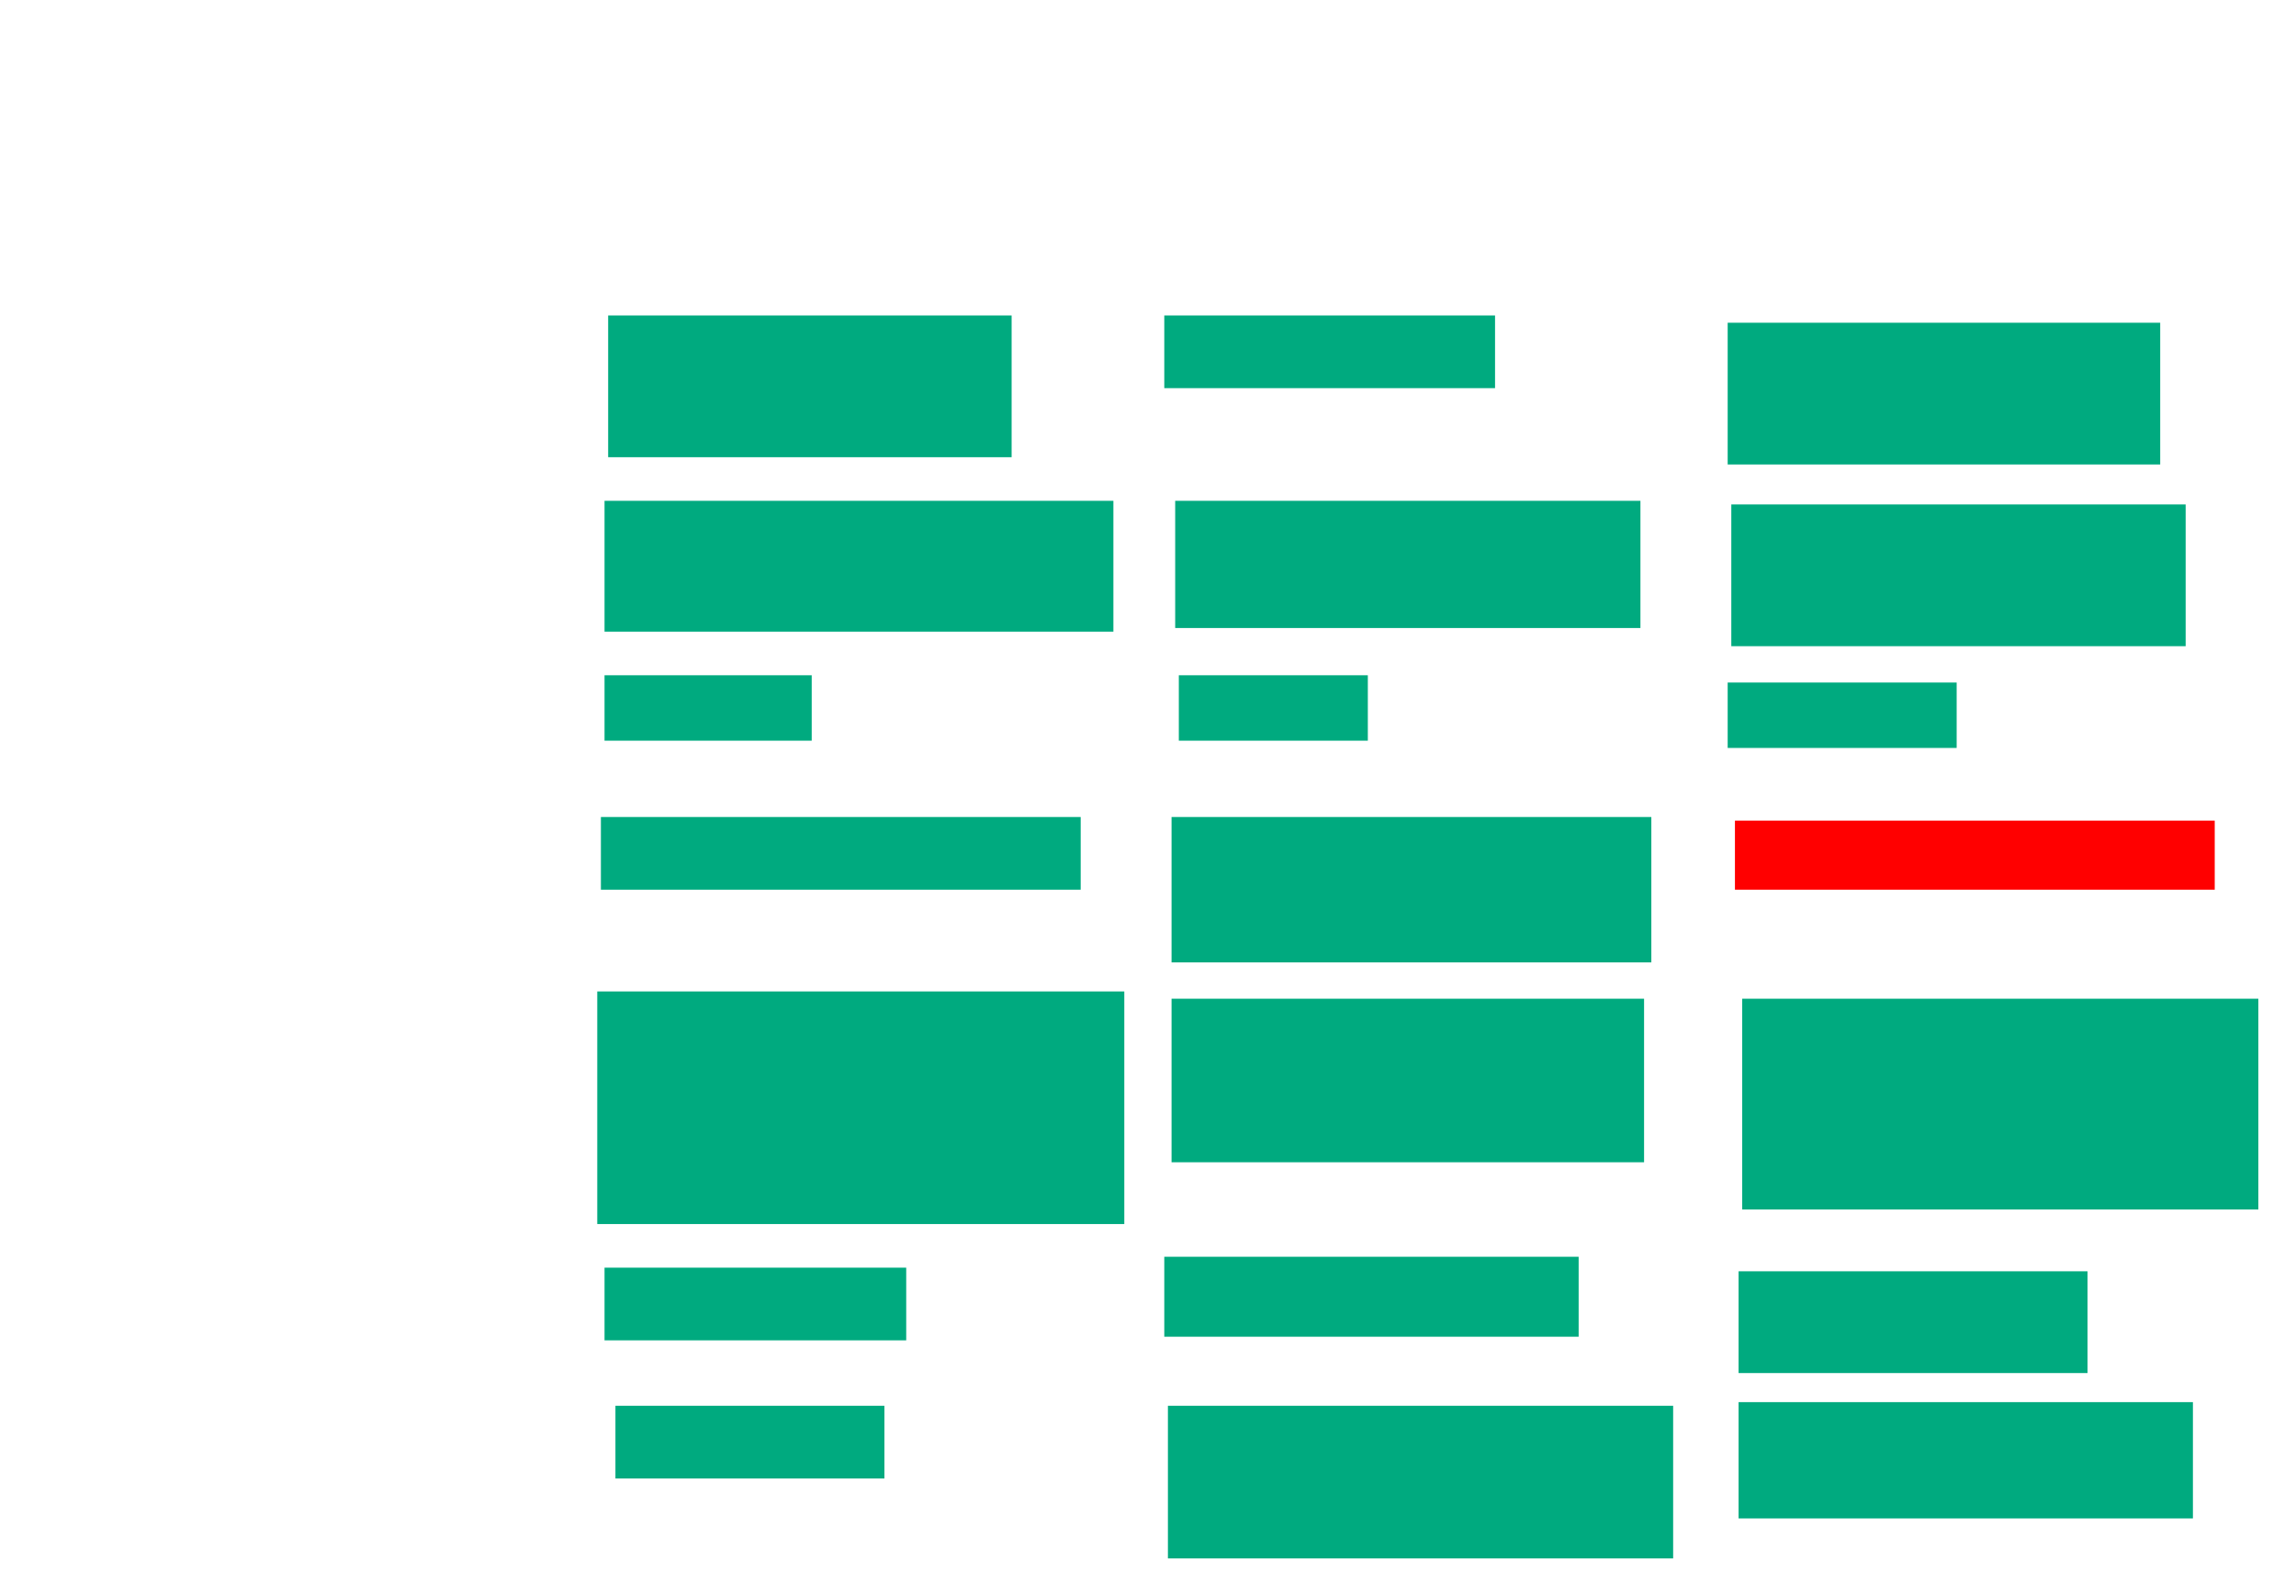<svg xmlns="http://www.w3.org/2000/svg" height="915" width="1316">
 <g>
  <title>Labels</title>
 </g>
 <g>
  <title>Shapes</title>
  <rect fill="#00AA7F" height="81.25" id="svg_2" stroke-width="0" width="231.25" x="348.583" y="180.833" />
  <rect fill="#00AA7F" height="41.667" id="svg_3" stroke-width="0" width="189.583" x="667.333" y="180.833" />
  <rect fill="#00AA7F" height="81.25" id="svg_4" stroke-width="0" width="247.917" x="990.25" y="185" />
  <rect fill="#00AA7F" height="75" id="svg_5" stroke-width="0" width="291.667" x="346.5" y="287.083" />
  <rect fill="#00AA7F" height="72.917" id="svg_6" stroke-width="0" width="266.667" x="673.583" y="287.083" />
  <rect fill="#00AA7F" height="81.25" id="svg_7" stroke-width="0" width="260.417" x="992.333" y="289.167" />
  <rect fill="#00AA7F" height="37.5" id="svg_8" stroke-width="0" width="118.75" x="346.5" y="387.083" />
  <rect fill="#00AA7F" height="37.5" id="svg_9" stroke-width="0" width="108.333" x="675.667" y="387.083" />
  <rect fill="#00AA7F" height="37.5" id="svg_10" stroke-width="0" width="131.25" x="990.25" y="391.25" />
  <rect fill="#00AA7F" height="41.667" id="svg_11" stroke-width="0" width="275" x="344.417" y="468.333" />
  <rect fill="#00AA7F" height="83.333" id="svg_12" stroke-width="0" width="275" x="671.5" y="468.333" />
  <rect fill="#FF0000" height="39.583" id="question-element" stroke-width="0" width="275" x="994.417" y="470.417" />
  <rect fill="#00AA7F" height="93.75" id="svg_14" stroke-width="0" width="270.833" x="671.5" y="572.5" />
  <rect fill="#00AA7F" height="133.333" id="svg_15" stroke-width="0" width="302.083" x="342.333" y="568.333" />
  <rect fill="#00AA7F" height="120.833" id="svg_16" stroke-width="0" width="295.833" x="998.583" y="572.5" />
  <rect fill="#00AA7F" height="41.667" id="svg_17" stroke-width="0" width="172.917" x="346.5" y="726.667" />
  <rect fill="#00AA7F" height="45.833" id="svg_18" stroke-width="0" width="237.5" x="667.333" y="720.417" />
  <rect fill="#00AA7F" height="58.333" id="svg_19" stroke-width="0" width="200" x="996.5" y="728.75" />
  <rect fill="#00AA7F" height="41.667" id="svg_20" stroke-width="0" width="154.167" x="352.75" y="805.833" />
  <rect fill="#00AA7F" height="87.5" id="svg_21" stroke-width="0" width="289.583" x="669.417" y="805.833" />
  <rect fill="#00AA7F" height="66.667" id="svg_22" stroke-width="0" width="260.417" x="996.5" y="803.75" />
 </g>
</svg>